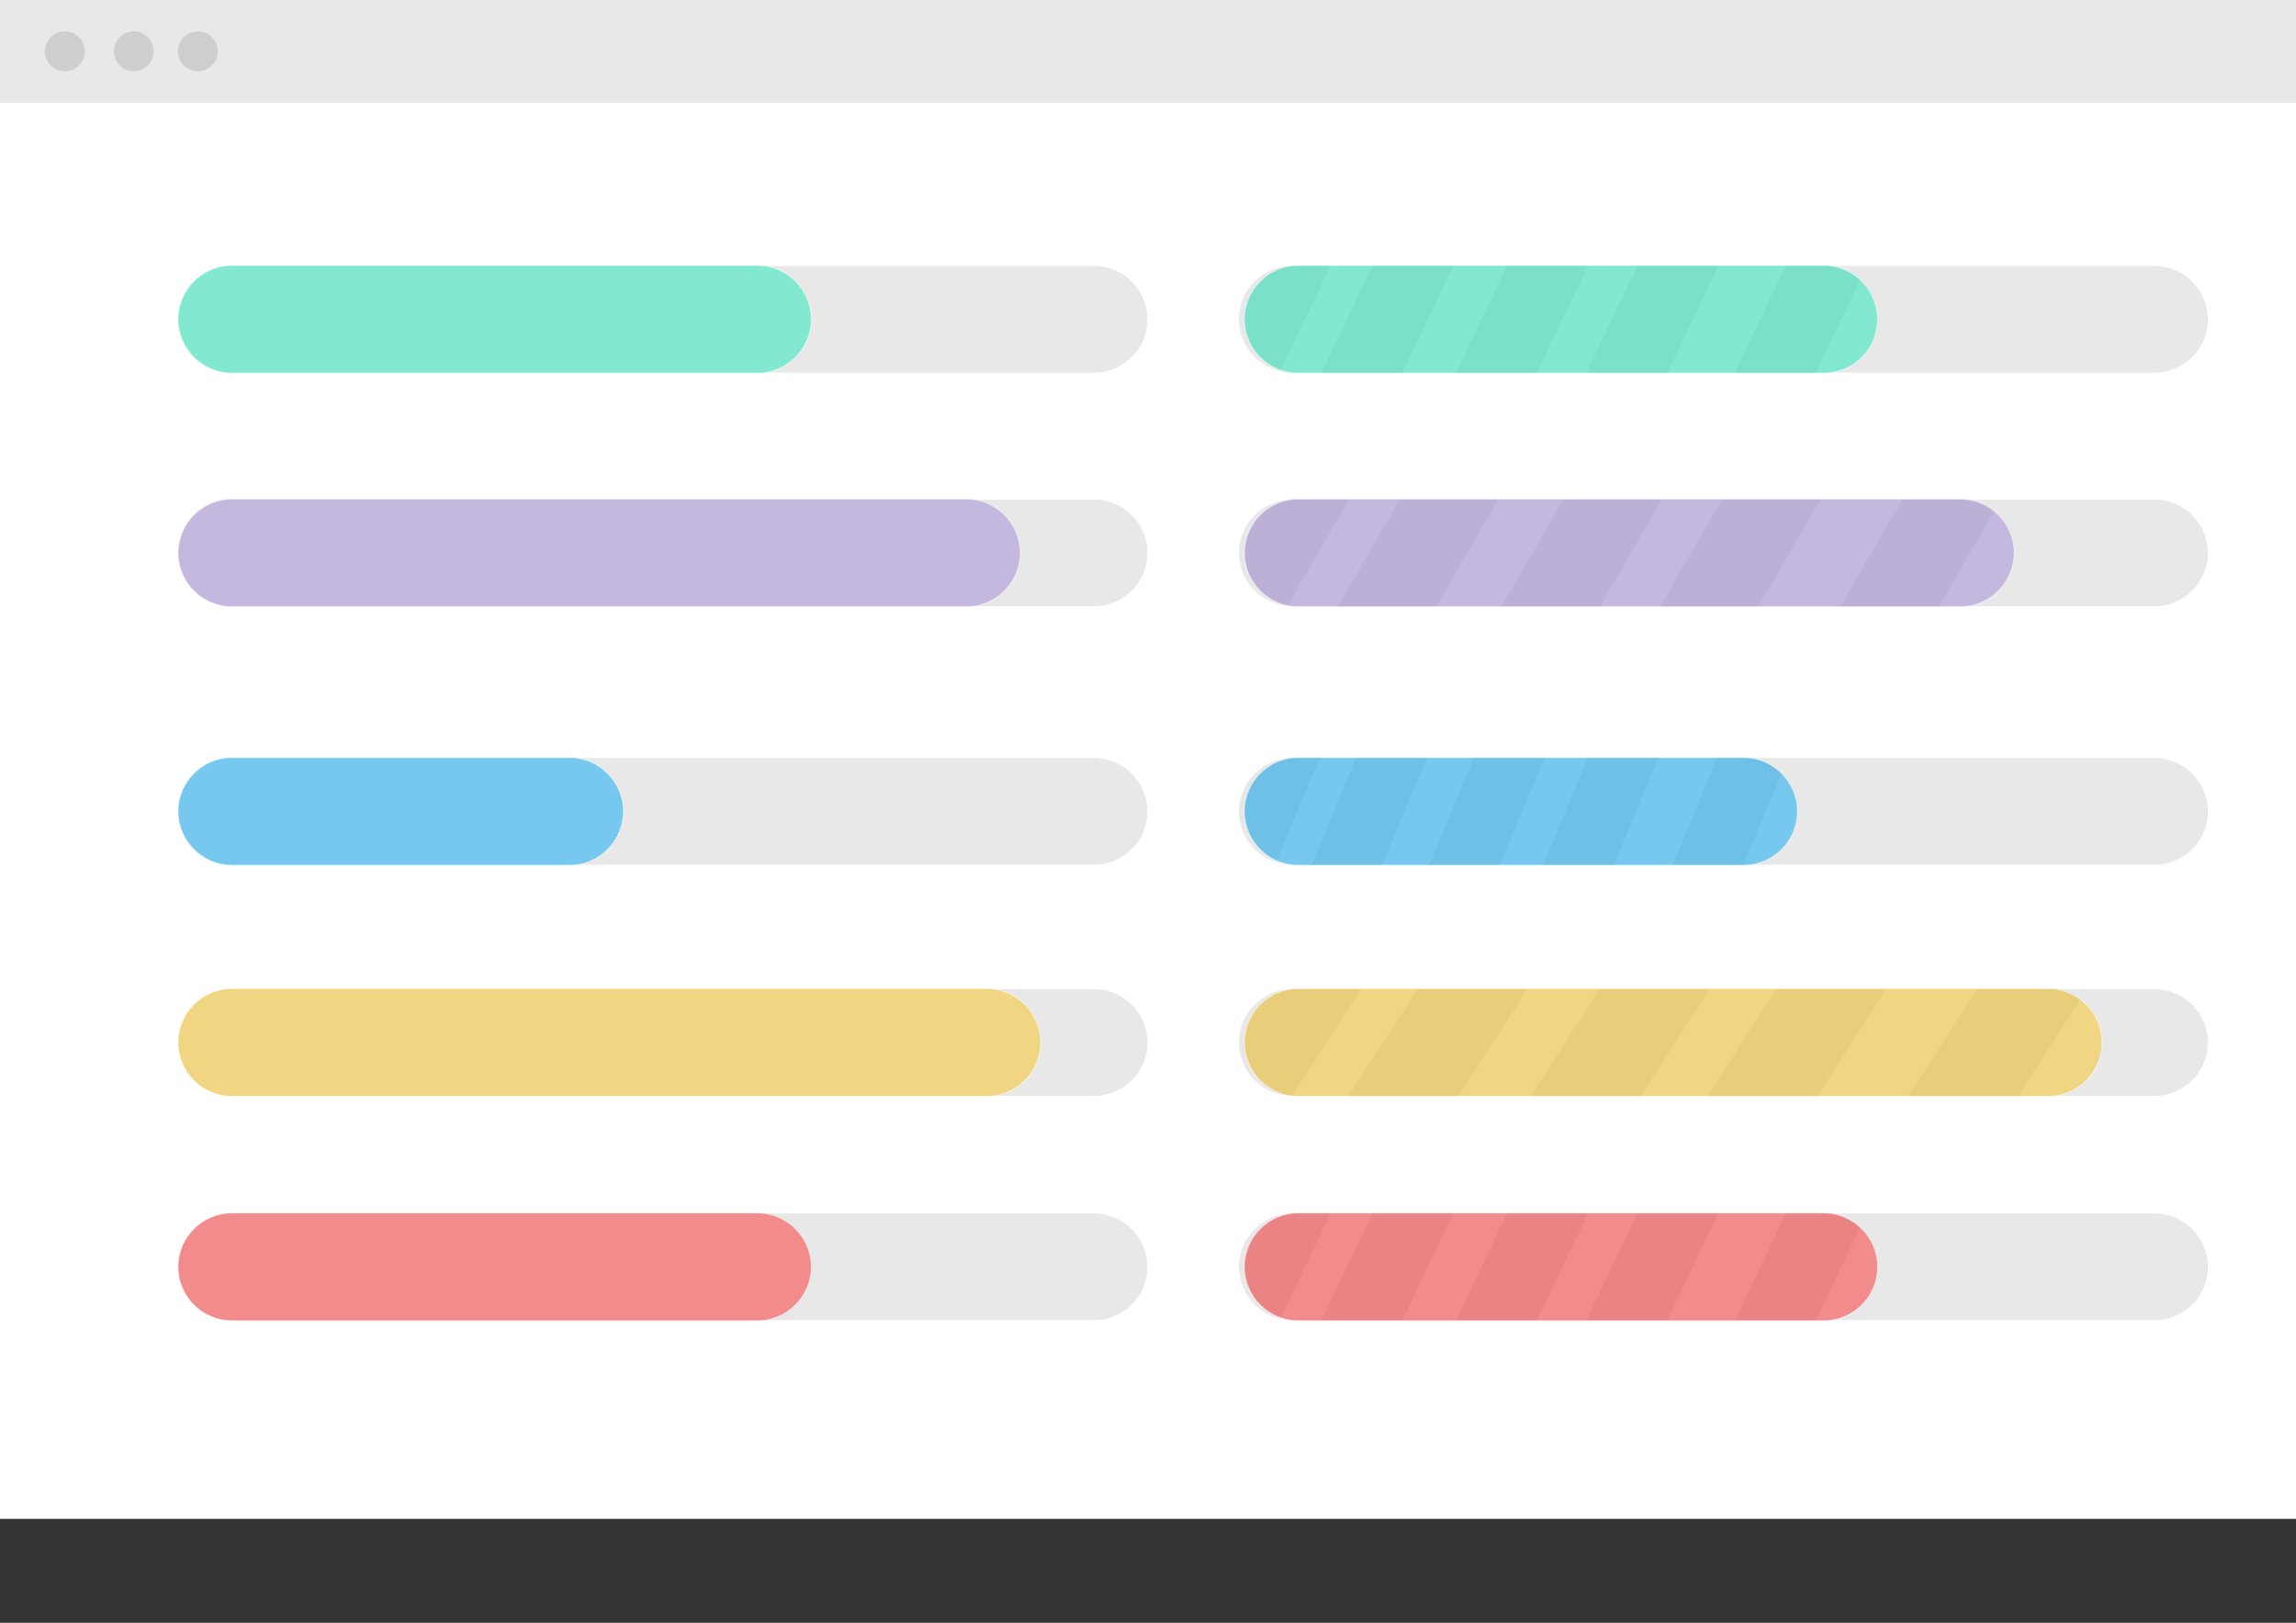 <?xml version="1.0" encoding="utf-8"?>
<!-- Generator: Adobe Illustrator 21.0.0, SVG Export Plug-In . SVG Version: 6.00 Build 0)  -->
<svg version="1.1" id="Layer_1" xmlns="http://www.w3.org/2000/svg" xmlns:xlink="http://www.w3.org/1999/xlink" x="0px" y="0px"
	 viewBox="0 0 2267.7 1602.6" style="enable-background:new 0 0 2267.7 1602.6;" xml:space="preserve">
<rect x="0" y="0" width="2267.7" height="1602.6" fill="#333333" stroke="none"/>
<style type="text/css">
	.st0{fill:#FFFFFF;}
	.st1{fill:#E8E8E8;}
	.st2{fill:#CECECE;}
	.st3{fill:none;stroke:#FFFFFF;stroke-width:3;stroke-miterlimit:10;}
	.st4{fill:#E8E8E8;stroke:#FFFFFF;stroke-miterlimit:10;}
	.st5{opacity:0.5;fill:#1DE9B6;stroke:#FFFFFF;stroke-miterlimit:10;}
	.st6{opacity:0.5;fill:#FA2F31;stroke:#FFFFFF;stroke-miterlimit:10;}
	.st7{opacity:0.5;fill:#F8C51C;stroke:#FFFFFF;stroke-miterlimit:10;}
	.st8{opacity:0.5;fill:#A389D4;stroke:#FFFFFF;stroke-miterlimit:10;}
	.st9{opacity:0.5;fill:#04A9F5;stroke:#FFFFFF;stroke-miterlimit:10;}
	.st10{clip-path:url(#SVGID_2_);}
	.st11{opacity:0.2;fill:#999999;stroke:#FFFFFF;stroke-miterlimit:10;}
	.st12{clip-path:url(#SVGID_4_);}
	.st13{clip-path:url(#SVGID_6_);}
	.st14{clip-path:url(#SVGID_8_);}
	.st15{clip-path:url(#SVGID_10_);}
</style>
<rect class="st0" width="2267.7" height="1500"/>
<g>
	<rect class="st1" width="2267.7" height="101.4"/>
	<circle class="st2" cx="64" cy="50.7" r="19.7"/>
	<circle class="st2" cx="132.1" cy="50.7" r="19.7"/>
	<circle class="st2" cx="195.5" cy="50.7" r="19.7"/>
</g>
<rect x="1888.9" y="852.7" class="st3" width="329.6" height="106.7"/>
<path class="st4" d="M1080.7,368.5H229c-29.3,0-53.2-23.9-53.2-53.2v0c0-29.3,23.9-53.2,53.2-53.2h851.6c29.3,0,53.2,23.9,53.2,53.2
	v0C1133.9,344.6,1109.9,368.5,1080.7,368.5z"/>
<path class="st4" d="M1080.7,599.2H229c-29.3,0-53.2-23.9-53.2-53.2v0c0-29.3,23.9-53.2,53.2-53.2h851.6c29.3,0,53.2,23.9,53.2,53.2
	v0C1133.9,575.2,1109.9,599.2,1080.7,599.2z"/>
<path class="st4" d="M1080.7,854.5H229c-29.3,0-53.2-23.9-53.2-53.2v0c0-29.3,23.9-53.2,53.2-53.2h851.6c29.3,0,53.2,23.9,53.2,53.2
	v0C1133.9,830.6,1109.9,854.5,1080.7,854.5z"/>
<path class="st5" d="M748.1,368.5H229c-29.3,0-53.2-23.9-53.2-53.2v0c0-29.3,23.9-53.2,53.2-53.2h519.1c29.3,0,53.2,23.9,53.2,53.2
	v0C801.3,344.6,777.4,368.5,748.1,368.5z"/>
<path class="st4" d="M1080.7,1304.3H229c-29.3,0-53.2-23.9-53.2-53.2v0c0-29.3,23.9-53.2,53.2-53.2h851.6
	c29.3,0,53.2,23.9,53.2,53.2v0C1133.9,1280.3,1109.9,1304.3,1080.7,1304.3z"/>
<path class="st6" d="M748.1,1304.3H229c-29.3,0-53.2-23.9-53.2-53.2v0c0-29.3,23.9-53.2,53.2-53.2h519.1c29.3,0,53.2,23.9,53.2,53.2
	v0C801.3,1280.3,777.4,1304.3,748.1,1304.3z"/>
<path class="st4" d="M1080.7,1082.7H229c-29.3,0-53.2-23.9-53.2-53.2l0,0c0-29.3,23.9-53.2,53.2-53.2h851.6
	c29.3,0,53.2,23.9,53.2,53.2l0,0C1133.9,1058.8,1109.9,1082.7,1080.7,1082.7z"/>
<path class="st7" d="M974.6,1082.7H229c-29.3,0-53.2-23.9-53.2-53.2l0,0c0-29.3,23.9-53.2,53.2-53.2h745.6
	c29.3,0,53.2,23.9,53.2,53.2l0,0C1027.8,1058.8,1003.9,1082.7,974.6,1082.7z"/>
<path class="st8" d="M954.5,599.2H229c-29.3,0-53.2-23.9-53.2-53.2v0c0-29.3,23.9-53.2,53.2-53.2h725.5c29.3,0,53.2,23.9,53.2,53.2
	v0C1007.7,575.2,983.8,599.2,954.5,599.2z"/>
<path class="st9" d="M562.5,854.5H229c-29.3,0-53.2-23.9-53.2-53.2v0c0-29.3,23.9-53.2,53.2-53.2h333.5c29.3,0,53.2,23.9,53.2,53.2
	v0C615.7,830.6,591.8,854.5,562.5,854.5z"/>
<path class="st4" d="M2128,368.5h-851.6c-29.3,0-53.2-23.9-53.2-53.2v0c0-29.3,23.9-53.2,53.2-53.2H2128c29.3,0,53.2,23.9,53.2,53.2
	v0C2181.2,344.6,2157.3,368.5,2128,368.5z"/>
<path class="st4" d="M2128,599.2h-851.6c-29.3,0-53.2-23.9-53.2-53.2v0c0-29.3,23.9-53.2,53.2-53.2H2128c29.3,0,53.2,23.9,53.2,53.2
	v0C2181.2,575.2,2157.3,599.2,2128,599.2z"/>
<path class="st4" d="M2128,854.5h-851.6c-29.3,0-53.2-23.9-53.2-53.2v0c0-29.3,23.9-53.2,53.2-53.2H2128c29.3,0,53.2,23.9,53.2,53.2
	v0C2181.2,830.6,2157.3,854.5,2128,854.5z"/>
<path class="st4" d="M2128,1304.3h-851.6c-29.3,0-53.2-23.9-53.2-53.2v0c0-29.3,23.9-53.2,53.2-53.2H2128
	c29.3,0,53.2,23.9,53.2,53.2v0C2181.2,1280.3,2157.3,1304.3,2128,1304.3z"/>
<path class="st4" d="M2128,1082.7h-851.6c-29.3,0-53.2-23.9-53.2-53.2l0,0c0-29.3,23.9-53.2,53.2-53.2H2128
	c29.3,0,53.2,23.9,53.2,53.2l0,0C2181.2,1058.8,2157.3,1082.7,2128,1082.7z"/>
<g>
	<g>
		<defs>
			<path id="SVGID_1_" d="M1801.3,368.5h-519.1c-29.3,0-53.2-23.9-53.2-53.2v0c0-29.3,23.9-53.2,53.2-53.2h519.1
				c29.3,0,53.2,23.9,53.2,53.2v0C1854.6,344.6,1830.6,368.5,1801.3,368.5z"/>
		</defs>
		<clipPath id="SVGID_2_">
			<use xlink:href="#SVGID_1_"  style="overflow:visible;"/>
		</clipPath>
		<g class="st10">
			<polygon class="st11" points="1363,415.2 1294.3,390.2 1377.5,215.4 1446.2,240.5 			"/>
			<polygon class="st11" points="1241.7,415.2 1172.9,390.2 1256.2,215.4 1324.9,240.5 			"/>
			<polygon class="st11" points="1496,415.2 1427.3,390.2 1510.5,215.4 1579.2,240.5 			"/>
			<polygon class="st11" points="1624.8,415.2 1556.1,390.2 1639.3,215.4 1708,240.5 			"/>
			<polygon class="st11" points="1771.3,415.2 1702.6,390.2 1785.8,215.4 1854.6,240.5 			"/>
		</g>
	</g>
	<path class="st5" d="M1801.3,368.5h-519.1c-29.3,0-53.2-23.9-53.2-53.2v0c0-29.3,23.9-53.2,53.2-53.2h519.1
		c29.3,0,53.2,23.9,53.2,53.2v0C1854.6,344.6,1830.6,368.5,1801.3,368.5z"/>
</g>
<g>
	<g>
		<defs>
			<path id="SVGID_3_" d="M1936.2,599.2h-653.9c-29.3,0-53.2-23.9-53.2-53.2v0c0-29.3,23.9-53.2,53.2-53.2h653.9
				c29.3,0,53.2,23.9,53.2,53.2v0C1989.4,575.2,1965.4,599.2,1936.2,599.2z"/>
		</defs>
		<clipPath id="SVGID_4_">
			<use xlink:href="#SVGID_3_"  style="overflow:visible;"/>
		</clipPath>
		<g class="st12">
			<polygon class="st11" points="1391.8,645.9 1308.3,620.8 1409.5,446 1493,471.1 			"/>
			<polygon class="st11" points="1244.4,645.9 1160.9,620.8 1262.1,446 1345.6,471.1 			"/>
			<polygon class="st11" points="1553.5,645.9 1470,620.8 1571.2,446 1654.7,471.1 			"/>
			<polygon class="st11" points="1710.1,645.9 1626.6,620.8 1727.8,446 1811.3,471.1 			"/>
			<polygon class="st11" points="1888.2,645.9 1804.6,620.8 1905.8,446 1989.4,471.1 			"/>
		</g>
	</g>
	<path class="st8" d="M1936.2,599.2h-653.9c-29.3,0-53.2-23.9-53.2-53.2v0c0-29.3,23.9-53.2,53.2-53.2h653.9
		c29.3,0,53.2,23.9,53.2,53.2v0C1989.4,575.2,1965.4,599.2,1936.2,599.2z"/>
</g>
<g>
	<g>
		<defs>
			<path id="SVGID_5_" d="M1722.1,854.5h-439.9c-29.3,0-53.2-23.9-53.2-53.2v0c0-29.3,23.9-53.2,53.2-53.2h439.9
				c29.3,0,53.2,23.9,53.2,53.2v0C1775.3,830.6,1751.4,854.5,1722.1,854.5z"/>
		</defs>
		<clipPath id="SVGID_6_">
			<use xlink:href="#SVGID_5_"  style="overflow:visible;"/>
		</clipPath>
		<g class="st13">
			<polygon class="st11" points="1346,901.2 1286,876.2 1358.7,701.4 1418.7,726.5 			"/>
			<polygon class="st11" points="1240.1,901.2 1180.1,876.2 1252.8,701.4 1312.8,726.5 			"/>
			<polygon class="st11" points="1462.1,901.2 1402.1,876.2 1474.9,701.4 1534.9,726.5 			"/>
			<polygon class="st11" points="1574.7,901.2 1514.7,876.2 1587.4,701.4 1647.4,726.5 			"/>
			<polygon class="st11" points="1702.6,901.2 1642.6,876.2 1715.3,701.4 1775.3,726.5 			"/>
		</g>
	</g>
	<path class="st9" d="M1722.1,854.5h-439.9c-29.3,0-53.2-23.9-53.2-53.2v0c0-29.3,23.9-53.2,53.2-53.2h439.9
		c29.3,0,53.2,23.9,53.2,53.2v0C1775.3,830.6,1751.4,854.5,1722.1,854.5z"/>
</g>
<g>
	<g>
		<defs>
			<path id="SVGID_7_" d="M2022.9,1082.7h-740.6c-29.3,0-53.2-23.9-53.2-53.2l0,0c0-29.3,23.9-53.2,53.2-53.2h740.6
				c29.3,0,53.2,23.9,53.2,53.2l0,0C2076.1,1058.8,2052.1,1082.7,2022.9,1082.7z"/>
		</defs>
		<clipPath id="SVGID_8_">
			<use xlink:href="#SVGID_7_"  style="overflow:visible;"/>
		</clipPath>
		<g class="st14">
			<polygon class="st11" points="1410.4,1129.4 1317.4,1104.4 1430.1,929.6 1523.2,954.6 			"/>
			<polygon class="st11" points="1246.1,1129.4 1153.1,1104.4 1265.8,929.6 1358.9,954.6 			"/>
			<polygon class="st11" points="1590.5,1129.4 1497.5,1104.4 1610.2,929.6 1703.2,954.6 			"/>
			<polygon class="st11" points="1764.9,1129.4 1671.9,1104.4 1784.6,929.6 1877.7,954.6 			"/>
			<polygon class="st11" points="1963.3,1129.4 1870.3,1104.4 1983,929.6 2076.1,954.6 			"/>
		</g>
	</g>
	<path class="st7" d="M2022.9,1082.7h-740.6c-29.3,0-53.2-23.9-53.2-53.2l0,0c0-29.3,23.9-53.2,53.2-53.2h740.6
		c29.3,0,53.2,23.9,53.2,53.2l0,0C2076.1,1058.8,2052.1,1082.7,2022.9,1082.7z"/>
</g>
<g>
	<g>
		<defs>
			<path id="SVGID_9_" d="M1801.3,1304.3h-519.1c-29.3,0-53.2-23.9-53.2-53.2v0c0-29.3,23.9-53.2,53.2-53.2h519.1
				c29.3,0,53.2,23.9,53.2,53.2v0C1854.6,1280.3,1830.6,1304.3,1801.3,1304.3z"/>
		</defs>
		<clipPath id="SVGID_10_">
			<use xlink:href="#SVGID_9_"  style="overflow:visible;"/>
		</clipPath>
		<g class="st15">
			<polygon class="st11" points="1363,1351 1294.3,1325.9 1377.5,1151.1 1446.2,1176.2 			"/>
			<polygon class="st11" points="1241.7,1351 1172.9,1325.9 1256.2,1151.1 1324.9,1176.2 			"/>
			<polygon class="st11" points="1496,1351 1427.3,1325.9 1510.5,1151.1 1579.2,1176.2 			"/>
			<polygon class="st11" points="1624.8,1351 1556.1,1325.9 1639.3,1151.1 1708,1176.2 			"/>
			<polygon class="st11" points="1771.3,1351 1702.6,1325.9 1785.8,1151.1 1854.6,1176.2 			"/>
		</g>
	</g>
	<path class="st6" d="M1801.3,1304.3h-519.1c-29.3,0-53.2-23.9-53.2-53.2v0c0-29.3,23.9-53.2,53.2-53.2h519.1
		c29.3,0,53.2,23.9,53.2,53.2v0C1854.6,1280.3,1830.6,1304.3,1801.3,1304.3z"/>
</g>
</svg>

